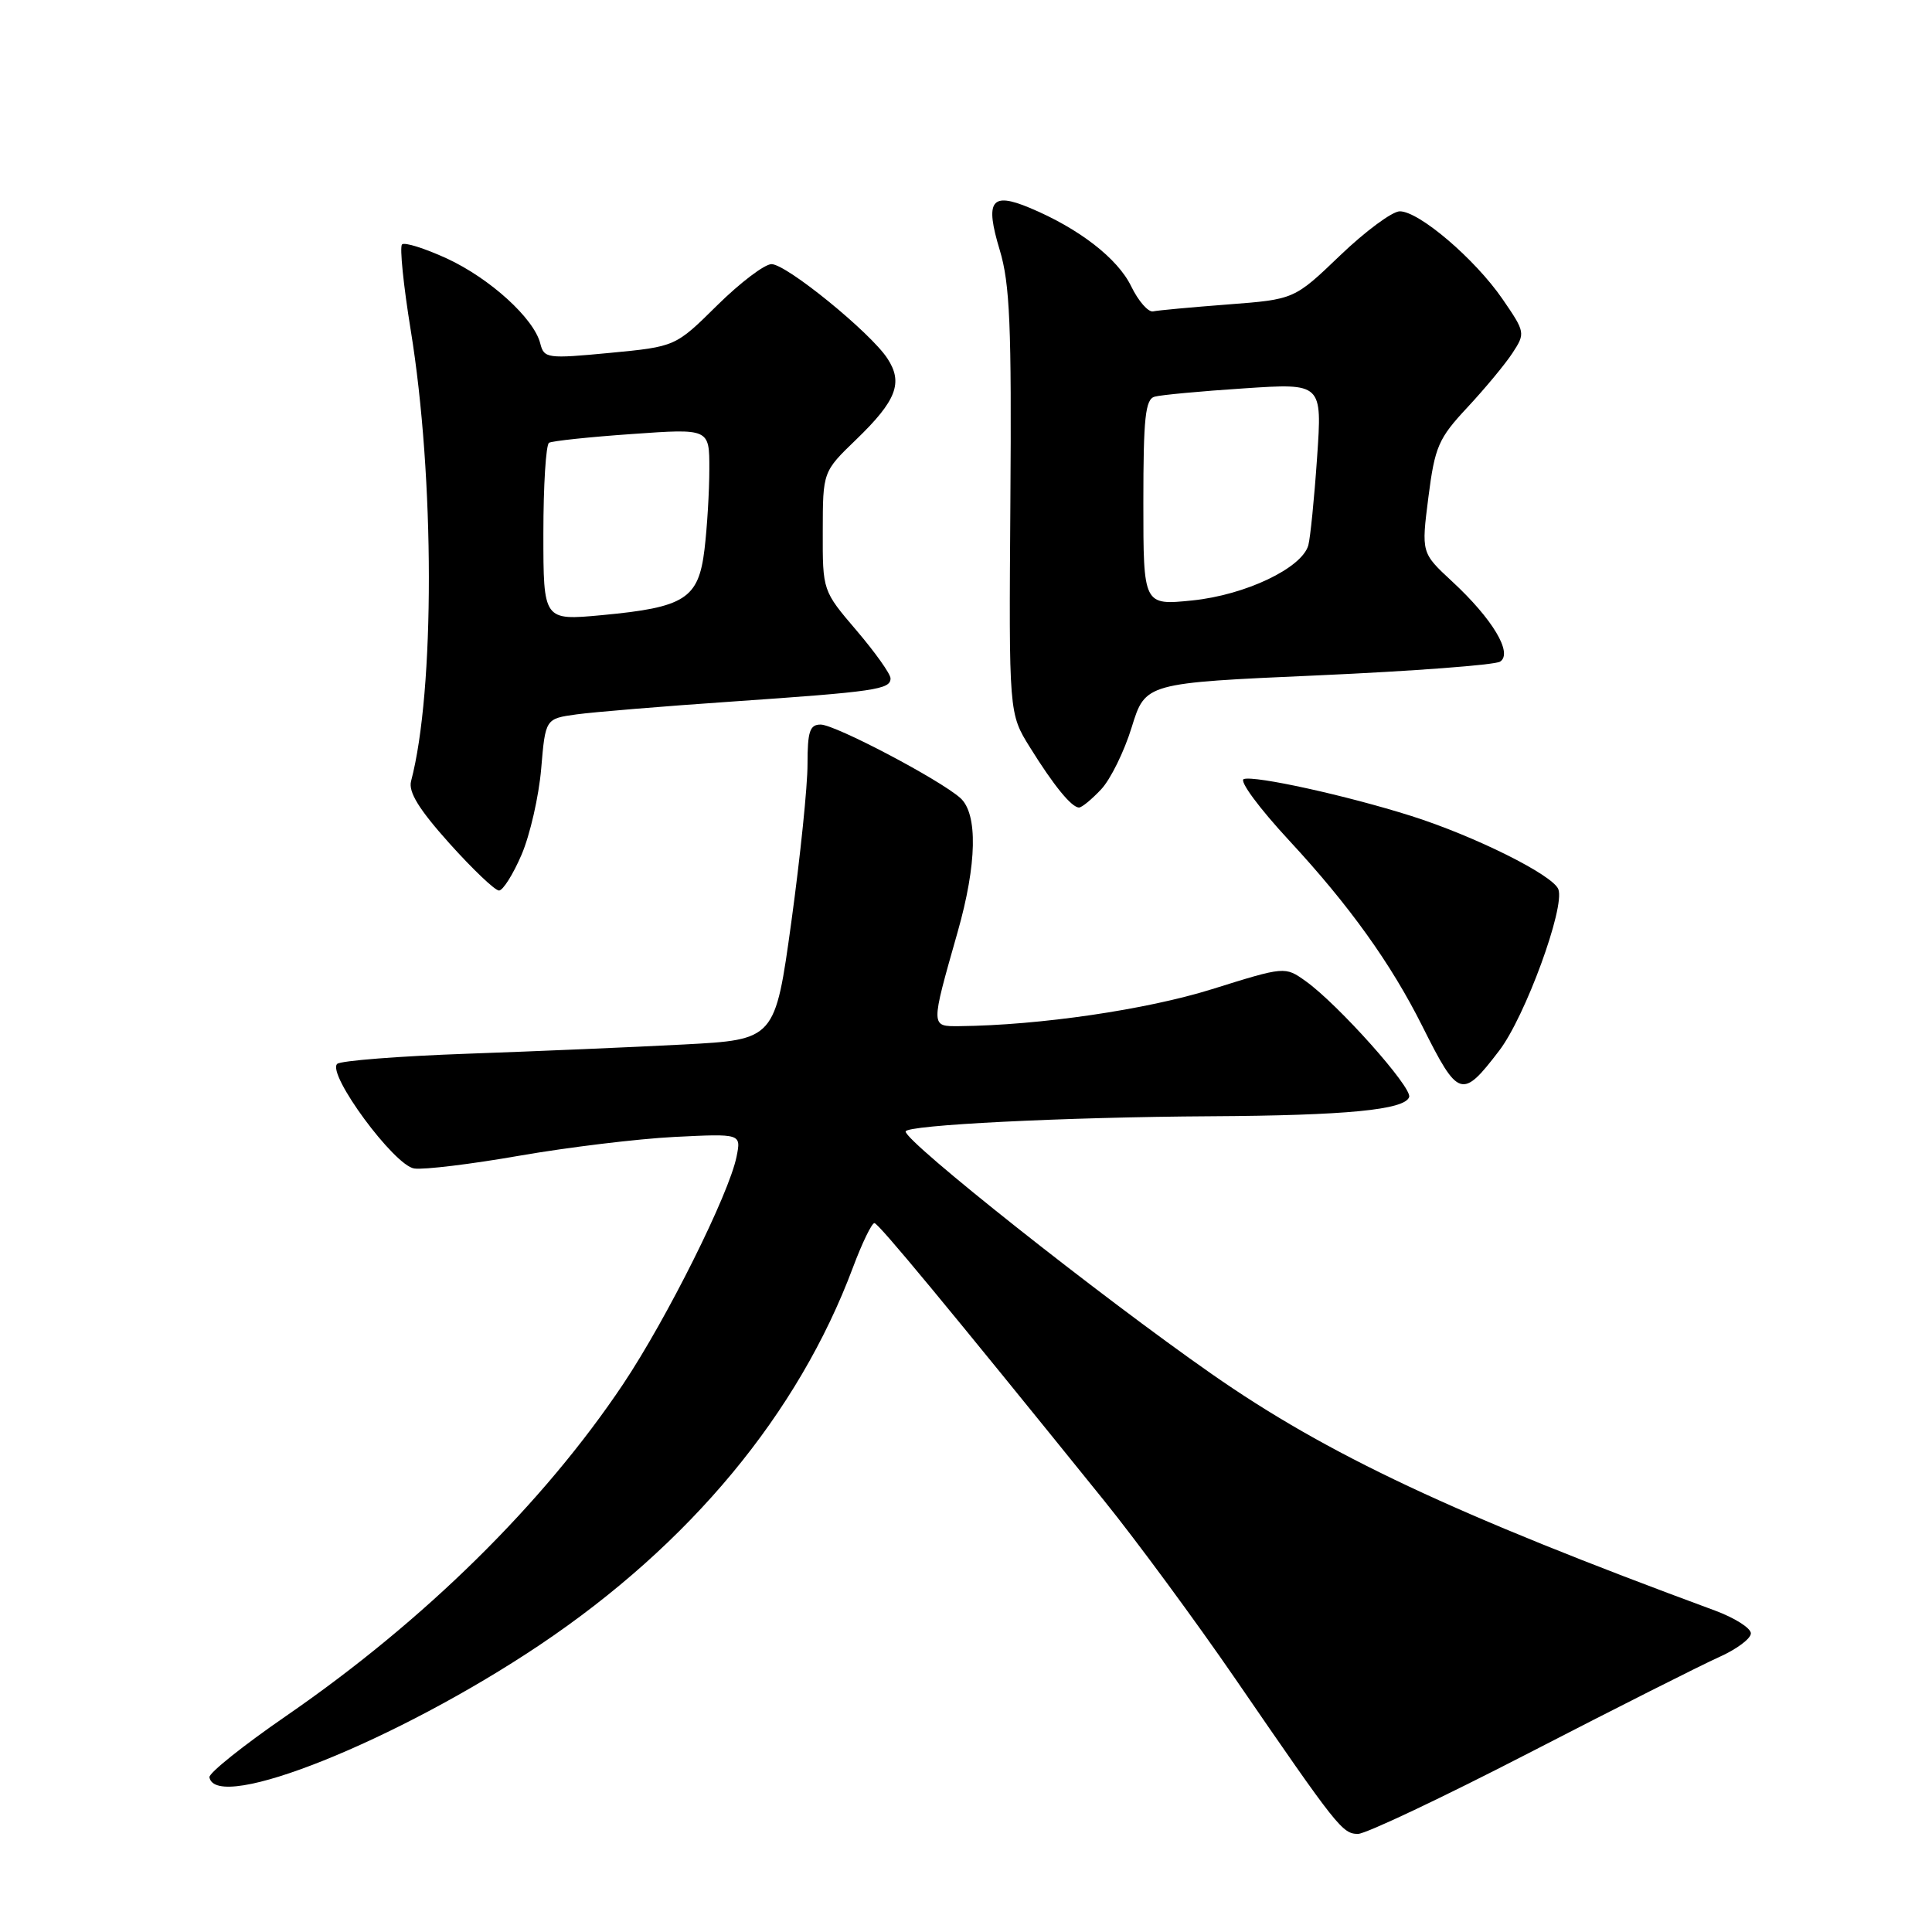 <?xml version="1.0" encoding="UTF-8" standalone="no"?>
<!DOCTYPE svg PUBLIC "-//W3C//DTD SVG 1.1//EN" "http://www.w3.org/Graphics/SVG/1.1/DTD/svg11.dtd" >
<svg xmlns="http://www.w3.org/2000/svg" xmlns:xlink="http://www.w3.org/1999/xlink" version="1.1" viewBox="0 0 256 256">
 <g >
 <path fill="currentColor"
d=" M 202.65 232.25 C 214.12 226.33 225.41 220.64 227.75 219.59 C 230.09 218.55 232.00 217.13 232.00 216.43 C 232.00 215.73 229.86 214.38 227.25 213.41 C 192.61 200.63 175.84 192.74 160.50 182.02 C 145.72 171.70 120.00 151.32 120.00 149.93 C 120.00 149.07 141.10 148.02 160.41 147.91 C 178.37 147.81 186.16 147.06 186.72 145.36 C 187.14 144.09 177.27 133.04 173.00 130.00 C 170.26 128.05 170.26 128.05 160.60 131.07 C 151.89 133.79 137.76 135.86 127.14 135.97 C 123.28 136.00 123.29 136.18 126.89 123.50 C 129.45 114.50 129.59 107.84 127.25 105.74 C 124.51 103.30 110.70 96.03 108.75 96.01 C 107.30 96.00 107.00 96.91 107.00 101.25 C 107.01 104.14 106.04 113.53 104.86 122.13 C 102.70 137.76 102.70 137.76 90.60 138.40 C 83.95 138.75 71.08 139.30 62.00 139.62 C 52.92 139.94 45.13 140.55 44.68 140.97 C 43.28 142.29 52.24 154.46 54.89 154.83 C 56.18 155.02 62.47 154.25 68.87 153.13 C 75.26 152.02 84.48 150.90 89.35 150.65 C 98.21 150.21 98.21 150.21 97.60 153.25 C 96.61 158.21 88.38 174.70 82.57 183.40 C 71.96 199.26 56.24 214.74 37.96 227.34 C 32.24 231.28 27.65 234.95 27.75 235.50 C 28.63 240.27 52.59 230.66 71.54 217.95 C 91.44 204.59 105.77 187.32 113.01 167.97 C 114.24 164.68 115.53 162.03 115.87 162.07 C 116.44 162.13 125.34 172.88 146.30 198.84 C 150.59 204.15 158.43 214.80 163.72 222.50 C 177.24 242.19 177.88 243.00 179.95 243.00 C 180.97 243.00 191.19 238.16 202.65 232.25 Z  M 198.65 139.22 C 202.09 134.73 207.40 120.22 206.49 117.83 C 205.76 115.94 195.42 110.79 187.00 108.12 C 178.44 105.41 166.29 102.74 164.81 103.23 C 164.16 103.45 166.87 107.11 170.83 111.38 C 178.78 119.96 184.30 127.65 188.48 136.00 C 193.25 145.52 193.72 145.67 198.65 139.22 Z  M 69.11 113.25 C 70.23 110.64 71.40 105.51 71.71 101.86 C 72.27 95.23 72.27 95.23 76.39 94.66 C 78.65 94.35 87.92 93.58 97.00 92.96 C 115.97 91.65 118.00 91.36 118.00 89.89 C 118.00 89.30 115.97 86.45 113.50 83.55 C 109.00 78.28 109.00 78.28 109.02 70.39 C 109.03 62.50 109.03 62.50 113.46 58.23 C 118.79 53.08 119.70 50.71 117.58 47.49 C 115.32 44.04 104.21 35.00 102.23 35.00 C 101.31 35.00 98.07 37.46 95.03 40.46 C 89.50 45.93 89.50 45.93 80.81 46.76 C 72.51 47.55 72.09 47.49 71.59 45.52 C 70.76 42.19 64.91 36.88 59.19 34.24 C 56.26 32.90 53.60 32.06 53.27 32.39 C 52.94 32.72 53.46 37.83 54.42 43.73 C 57.61 63.29 57.63 91.55 54.47 103.50 C 54.09 104.94 55.51 107.24 59.55 111.75 C 62.64 115.19 65.59 118.00 66.12 118.00 C 66.64 118.00 67.99 115.86 69.11 113.25 Z  M 145.90 104.60 C 147.14 103.29 148.97 99.58 149.96 96.35 C 151.77 90.50 151.77 90.50 174.63 89.49 C 187.21 88.93 198.07 88.11 198.77 87.67 C 200.50 86.56 197.77 82.00 192.41 77.04 C 188.33 73.26 188.33 73.26 189.27 65.88 C 190.13 59.17 190.60 58.09 194.44 53.98 C 196.76 51.49 199.45 48.25 200.41 46.78 C 202.13 44.15 202.11 44.02 199.08 39.61 C 195.43 34.31 188.04 28.00 185.48 28.00 C 184.49 28.00 180.93 30.63 177.58 33.84 C 171.50 39.67 171.50 39.67 162.73 40.34 C 157.90 40.71 153.43 41.12 152.79 41.26 C 152.15 41.39 150.84 39.90 149.89 37.94 C 148.09 34.23 142.95 30.26 136.44 27.54 C 131.33 25.40 130.49 26.58 132.47 33.13 C 133.82 37.61 134.05 43.15 133.88 66.52 C 133.68 94.54 133.68 94.54 136.47 99.02 C 139.62 104.09 141.99 107.00 142.98 107.00 C 143.35 107.00 144.66 105.92 145.90 104.60 Z  M 72.00 70.68 C 72.00 64.32 72.34 58.92 72.75 58.67 C 73.16 58.43 78.11 57.90 83.75 57.51 C 94.00 56.78 94.00 56.78 93.99 62.14 C 93.99 65.09 93.70 69.88 93.35 72.80 C 92.56 79.34 90.78 80.48 79.75 81.51 C 72.00 82.23 72.00 82.23 72.00 70.68 Z  M 151.50 66.60 C 151.50 55.34 151.76 52.90 153.00 52.56 C 153.82 52.33 159.16 51.83 164.85 51.46 C 175.20 50.77 175.20 50.77 174.52 60.63 C 174.15 66.06 173.62 71.29 173.36 72.25 C 172.51 75.28 165.02 78.84 158.00 79.56 C 151.50 80.22 151.50 80.22 151.50 66.60 Z "/>
</g>
</svg>